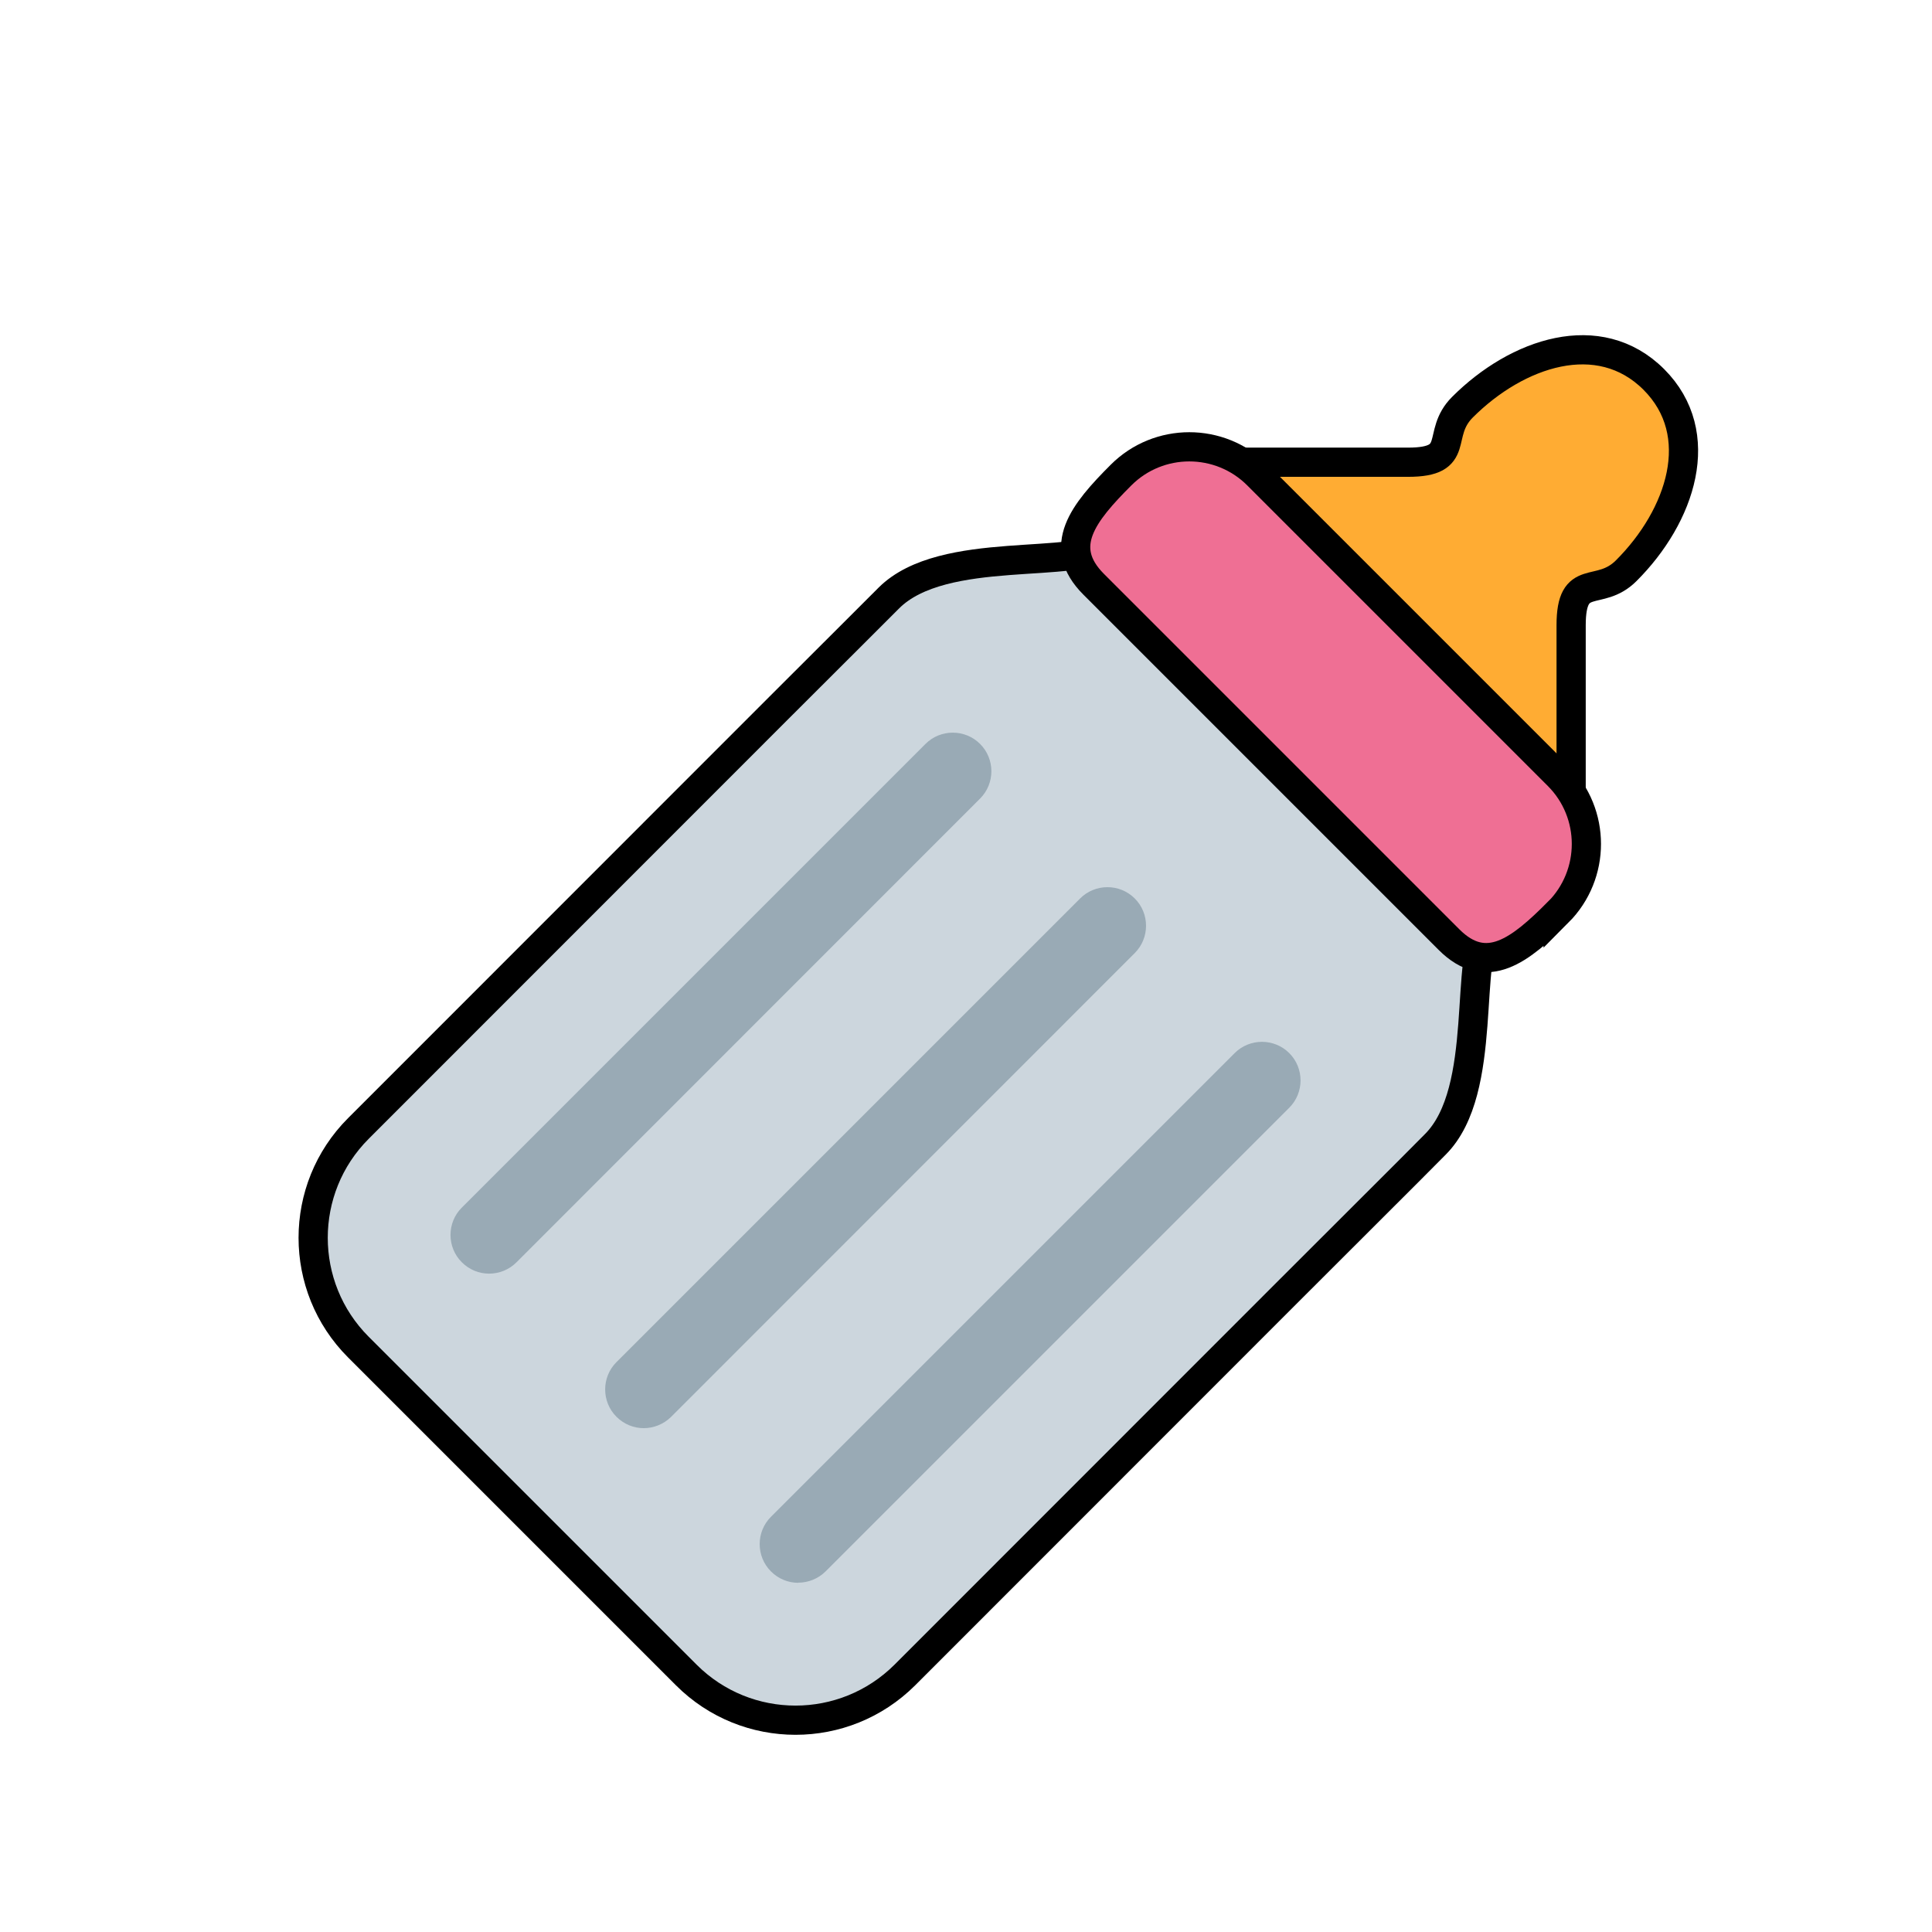 <?xml version="1.0" encoding="UTF-8" standalone="no"?>
<!-- Created with Inkscape (http://www.inkscape.org/) -->

<svg
   width="50"
   height="50"
   viewBox="0 0 13.229 13.229"
   version="1.1"
   id="svg827"
   inkscape:version="1.1.1 (3bf5ae0d25, 2021-09-20)"
   sodipodi:docname="哺乳瓶黒フチ.svg"
   xmlns:inkscape="http://www.inkscape.org/namespaces/inkscape"
   xmlns:sodipodi="http://sodipodi.sourceforge.net/DTD/sodipodi-0.dtd"
   xmlns="http://www.w3.org/2000/svg"
   xmlns:svg="http://www.w3.org/2000/svg">
  <sodipodi:namedview
     id="namedview829"
     pagecolor="#878787"
     bordercolor="#eeeeee"
     borderopacity="1"
     inkscape:pageshadow="0"
     inkscape:pageopacity="0"
     inkscape:pagecheckerboard="true"
     inkscape:document-units="mm"
     showgrid="false"
     units="px"
     inkscape:zoom="11.313708"
     inkscape:cx="20.594485"
     inkscape:cy="29.742679"
     inkscape:window-width="1920"
     inkscape:window-height="1001"
     inkscape:window-x="-9"
     inkscape:window-y="-9"
     inkscape:window-maximized="1"
     inkscape:current-layer="layer1" />
  <defs
     id="defs824" />
  <g
     inkscape:label="Layer 1"
     inkscape:groupmode="layer"
     id="layer1">
    <g
       id="g1477">
      <path
         fill="#ffac33"
         d="m 10.758,4.282 c 0,-0.374 0.19,-0.187 0.377,-0.374 0.375,-0.374 0.563,-0.936 0.189,-1.31 C 10.949,2.224 10.388,2.414 10.014,2.788 9.827,2.975 10.015,3.165 9.641,3.165 H 8.144 l 0.187,0.184 c 0,0 0.936,1.308 1.123,1.121 -0.187,0.187 1.119,1.122 1.119,1.122 l 0.185,0.187 z"
         id="path912"
         style="stroke:#000000;stroke-width:0.2;stroke-miterlimit:4;stroke-dasharray:none;stroke-opacity:1" />
      <path
         fill="#ccd6dd"
         d="M 10.202,6.34 8.892,5.03 7.583,3.721 c -0.187,0.187 -1.123,0 -1.497,0.374 L 5.899,4.282 5.337,4.843 2.454,7.727 c -0.413,0.413 -0.413,1.084 0,1.497 l 2.245,2.245 c 0.413,0.413 1.083,0.413 1.497,0 L 8.815,8.849 9.641,8.024 9.828,7.836 C 10.202,7.462 10.015,6.527 10.202,6.34 Z"
         id="path914"
         style="stroke:#000000;stroke-width:0.2;stroke-miterlimit:4;stroke-dasharray:none;stroke-opacity:1" />
      <path
         fill="#55acee"
         d="M 10.669,6.246 C 10.411,6.505 10.179,6.692 9.921,6.433 l -2.432,-2.432 C 7.231,3.743 7.418,3.511 7.676,3.253 c 0.258,-0.258 0.677,-0.258 0.935,0 L 10.669,5.311 c 0.258,0.258 0.258,0.677 0,0.936 z"
         id="path916"
         style="fill:#ef6f94;fill-opacity:1;stroke:#000000;stroke-width:0.2;stroke-miterlimit:4;stroke-dasharray:none;stroke-opacity:1" />
    </g>
    <path
       fill="#99aab5"
       d="m 5.466,10.838 c -0.068,0 -0.135,-0.026 -0.187,-0.078 -0.103,-0.103 -0.103,-0.271 0,-0.374 L 8.454,7.211 c 0.103,-0.103 0.271,-0.103 0.374,0 0.103,0.103 0.103,0.271 0,0.374 l -3.175,3.175 c -0.052,0.051 -0.119,0.077 -0.187,0.077 z M 4.408,9.779 c -0.068,0 -0.135,-0.026 -0.187,-0.078 -0.103,-0.103 -0.103,-0.271 0,-0.374 l 3.175,-3.175 c 0.103,-0.103 0.271,-0.103 0.374,0 0.103,0.103 0.103,0.271 0,0.374 L 4.595,9.702 C 4.543,9.753 4.475,9.779 4.408,9.779 Z M 3.349,8.721 c -0.068,0 -0.135,-0.026 -0.187,-0.078 -0.103,-0.103 -0.103,-0.271 0,-0.374 l 3.175,-3.175 c 0.103,-0.103 0.271,-0.103 0.374,0 0.103,0.103 0.103,0.271 0,0.374 L 3.536,8.644 C 3.485,8.695 3.417,8.721 3.349,8.721 Z"
       id="path918"
       style="stroke:none;stroke-width:0.265;stroke-opacity:1" />
  </g>
</svg>
